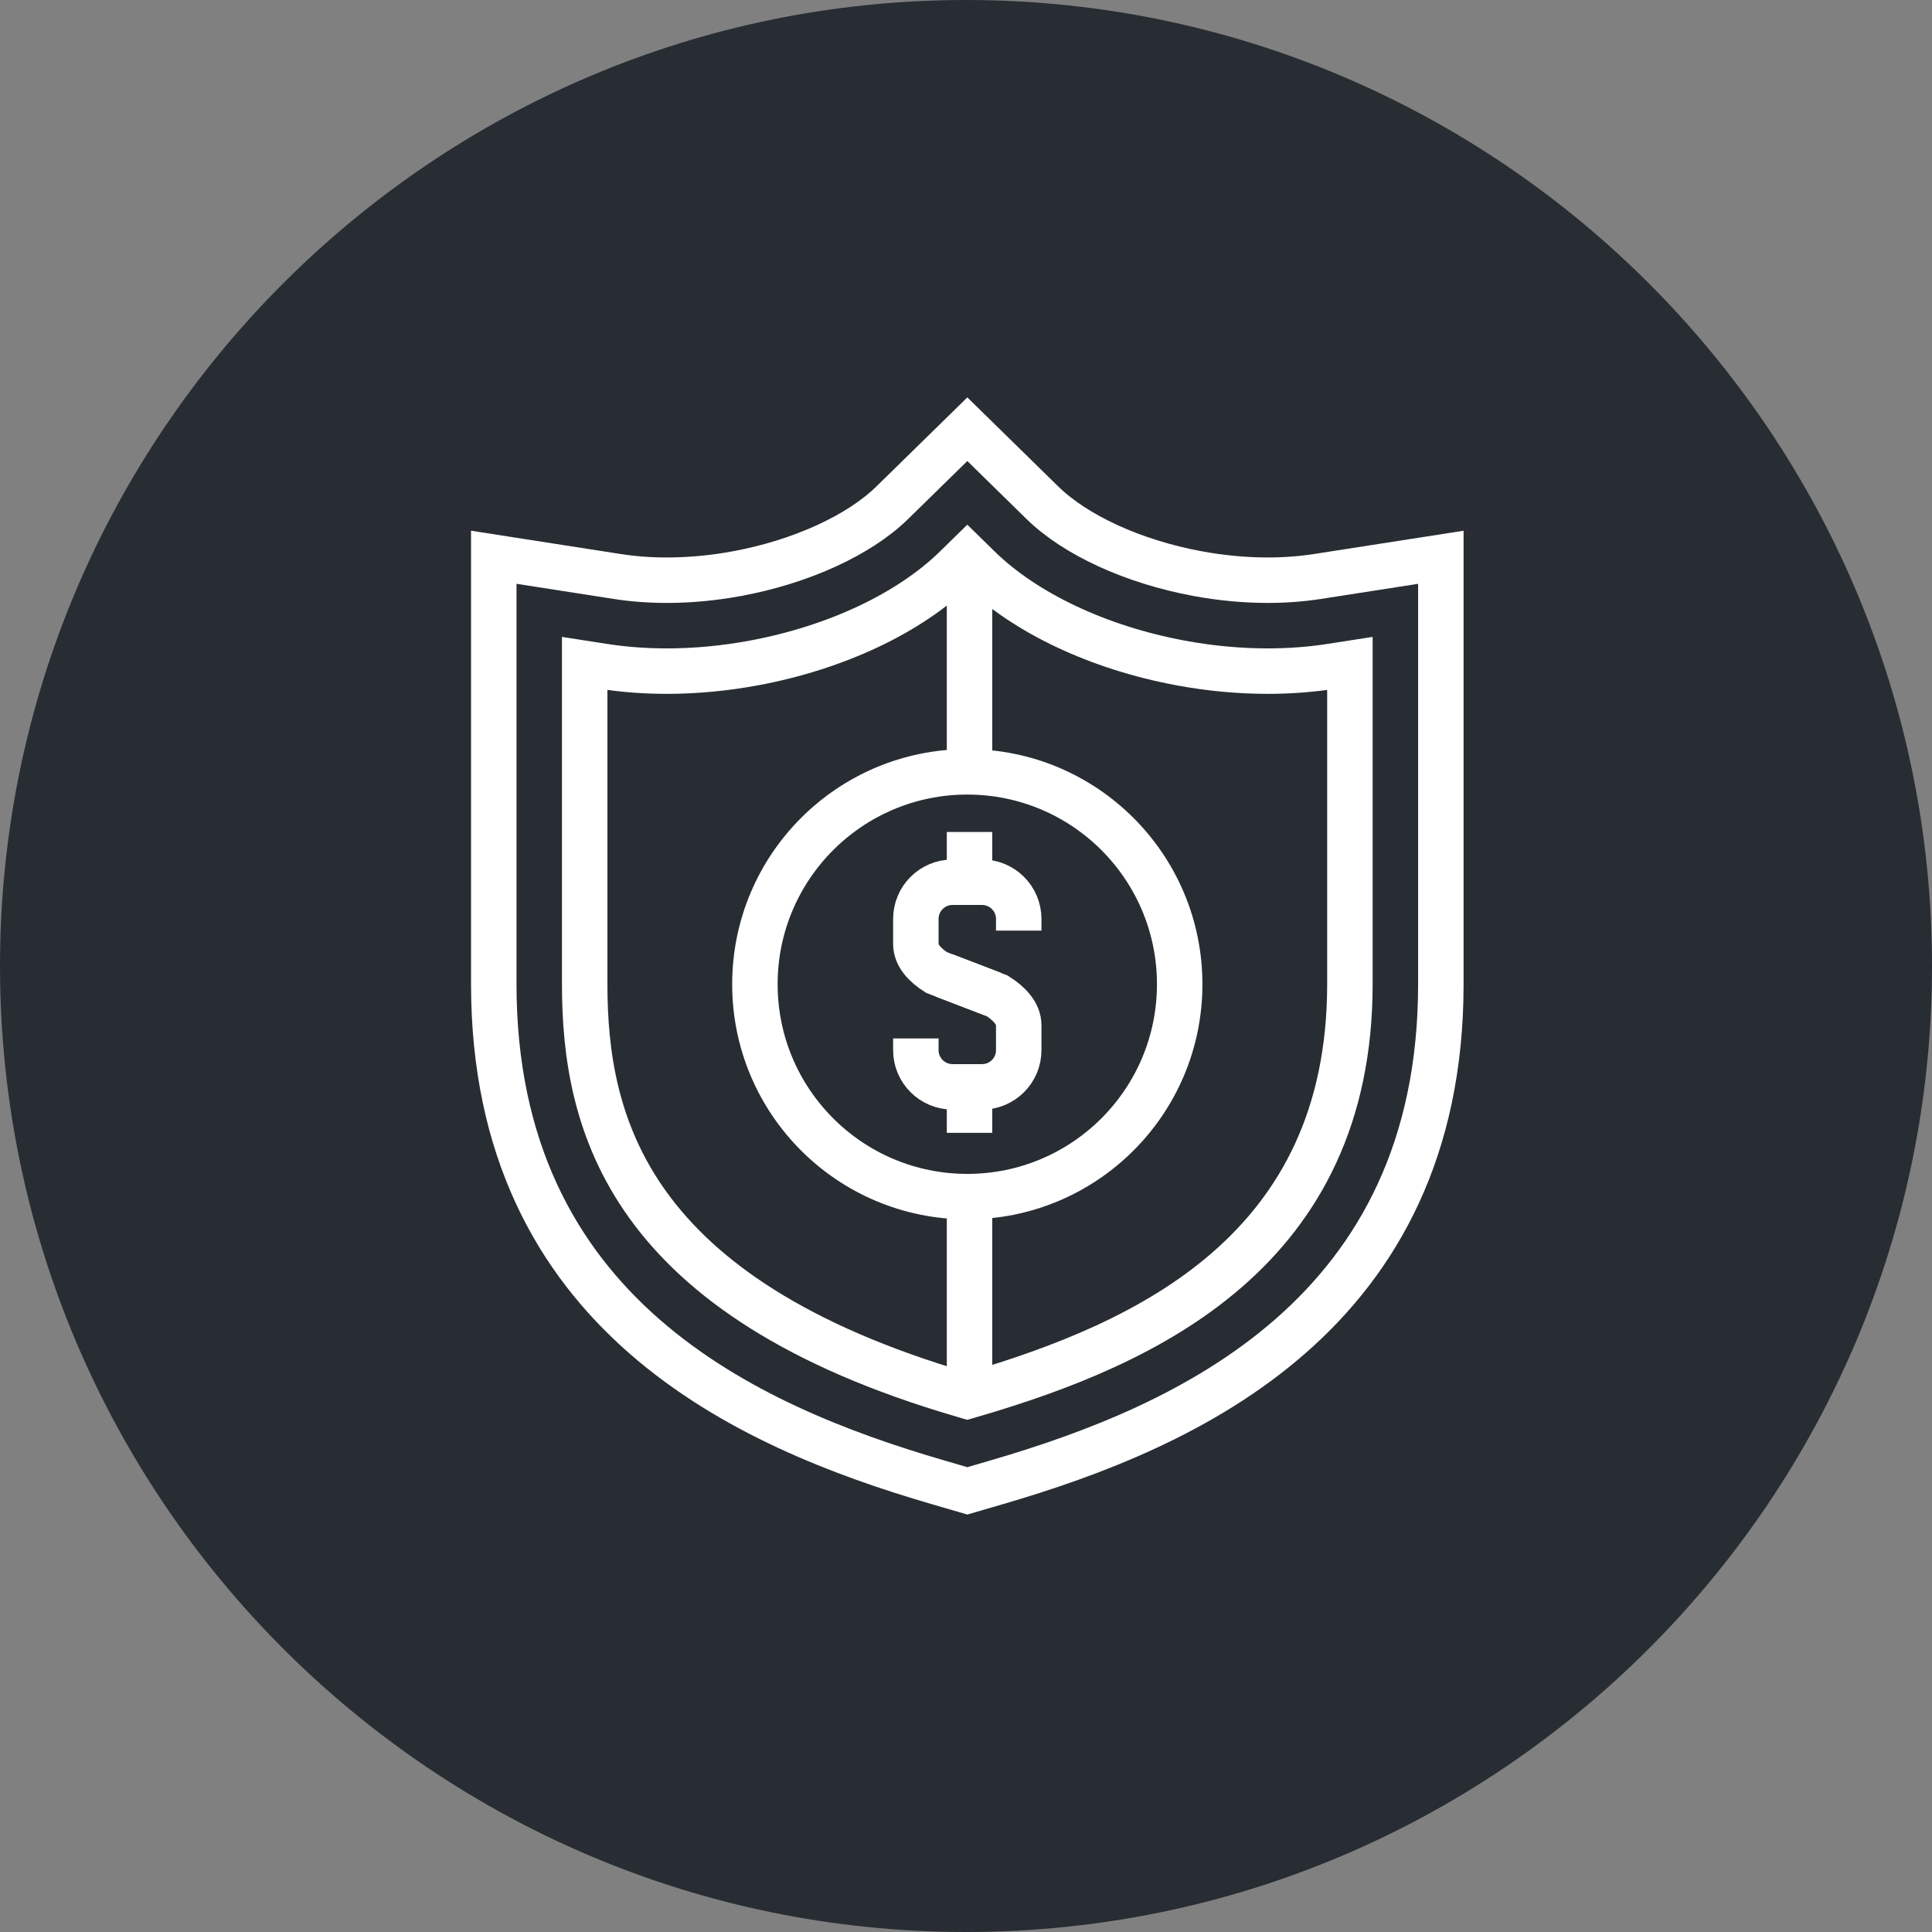 <?xml version="1.0" encoding="utf-8"?>
<!-- Generator: Adobe Illustrator 16.0.0, SVG Export Plug-In . SVG Version: 6.00 Build 0)  -->
<!DOCTYPE svg PUBLIC "-//W3C//DTD SVG 1.1//EN" "http://www.w3.org/Graphics/SVG/1.1/DTD/svg11.dtd">
<svg version="1.1" xmlns="http://www.w3.org/2000/svg" xmlns:xlink="http://www.w3.org/1999/xlink" x="0px" y="0px" width="170px"
	 height="170px" viewBox="0 0 170 170" enable-background="new 0 0 170 170" xml:space="preserve">
<rect x="0" y="0" width="170" height="170" fill="#808080" stroke="none"/>
<g id="Background">
</g>
<g id="Circle">
	<g>
		<path fill="#282D33" d="M85,170c-46.869,0-85-38.131-85-85S38.131,0,85,0s85,38.131,85,85S131.869,170,85,170z"/>
	</g>
</g>
<g id="TEXT">
</g>
<g id="Icons">
	<g>
		<path fill="none" stroke="#FFFFFF" stroke-width="4" d="M82.47,130.411c-16.752-4.892-39.022-14.756-39.022-43.81V49.034
			l10.887,1.696c1.376,0.214,2.839,0.323,4.344,0.323c2.031,0,4.123-0.197,6.216-0.587c5.607-1.043,10.699-3.373,13.62-6.233
			l6.603-6.466l6.6,6.467c2.92,2.86,8.01,5.191,13.618,6.233c2.091,0.389,4.183,0.586,6.216,0.586c1.506,0,2.969-0.109,4.345-0.323
			l10.886-1.694v37.565c0,29.054-22.27,38.918-39.021,43.81l-2.645,0.772L82.47,130.411z"/>
		<path fill="none" stroke="#FFFFFF" stroke-width="4" d="M84.714,122.732C55.229,114.121,51.448,98.9,51.448,86.602V58.377
			l1.654,0.258c1.785,0.278,3.66,0.419,5.576,0.419c2.521,0,5.104-0.243,7.678-0.722c7.214-1.342,13.686-4.397,17.756-8.383
			l1.003-0.982l1.002,0.982c4.07,3.986,10.542,7.043,17.754,8.385c2.578,0.478,5.161,0.72,7.679,0.72
			c1.917,0,3.792-0.141,5.576-0.419l1.654-0.258v28.225c0,23.414-17.777,31.608-33.264,36.131l-0.402,0.117L84.714,122.732z"/>
		<circle fill="none" stroke="#FFFFFF" stroke-width="4" cx="85.114" cy="86.604" r="18.689"/>
		<g>
			<path fill="none" stroke="#FFFFFF" stroke-width="4" d="M89.64,81.887V80.86c0-1.786-1.447-3.231-3.229-3.231h-2.595
				c-1.782,0-3.229,1.445-3.229,3.231v2.198c0,1.021,0.789,1.859,1.828,2.519l4.924,1.885"/>
			<path fill="none" stroke="#FFFFFF" stroke-width="4" d="M80.587,91.376v1.029c0,1.783,1.447,3.229,3.229,3.229h2.595
				c1.781,0,3.229-1.445,3.229-3.229v-2.201c0-1.02-0.842-1.911-1.883-2.571l-4.697-1.81"/>
			<line fill="none" stroke="#FFFFFF" stroke-width="4" x1="85.311" y1="73.207" x2="85.311" y2="78.031"/>
			<line fill="none" stroke="#FFFFFF" stroke-width="4" x1="85.311" y1="94.854" x2="85.311" y2="99.679"/>
		</g>
		<g>
			<line fill="none" stroke="#FFFFFF" stroke-width="4" x1="85.311" y1="49.176" x2="85.311" y2="68.164"/>
		</g>
		<g>
			<line fill="none" stroke="#FFFFFF" stroke-width="4" x1="85.311" y1="105.176" x2="85.311" y2="122.164"/>
		</g>
	</g>
</g>
</svg>
